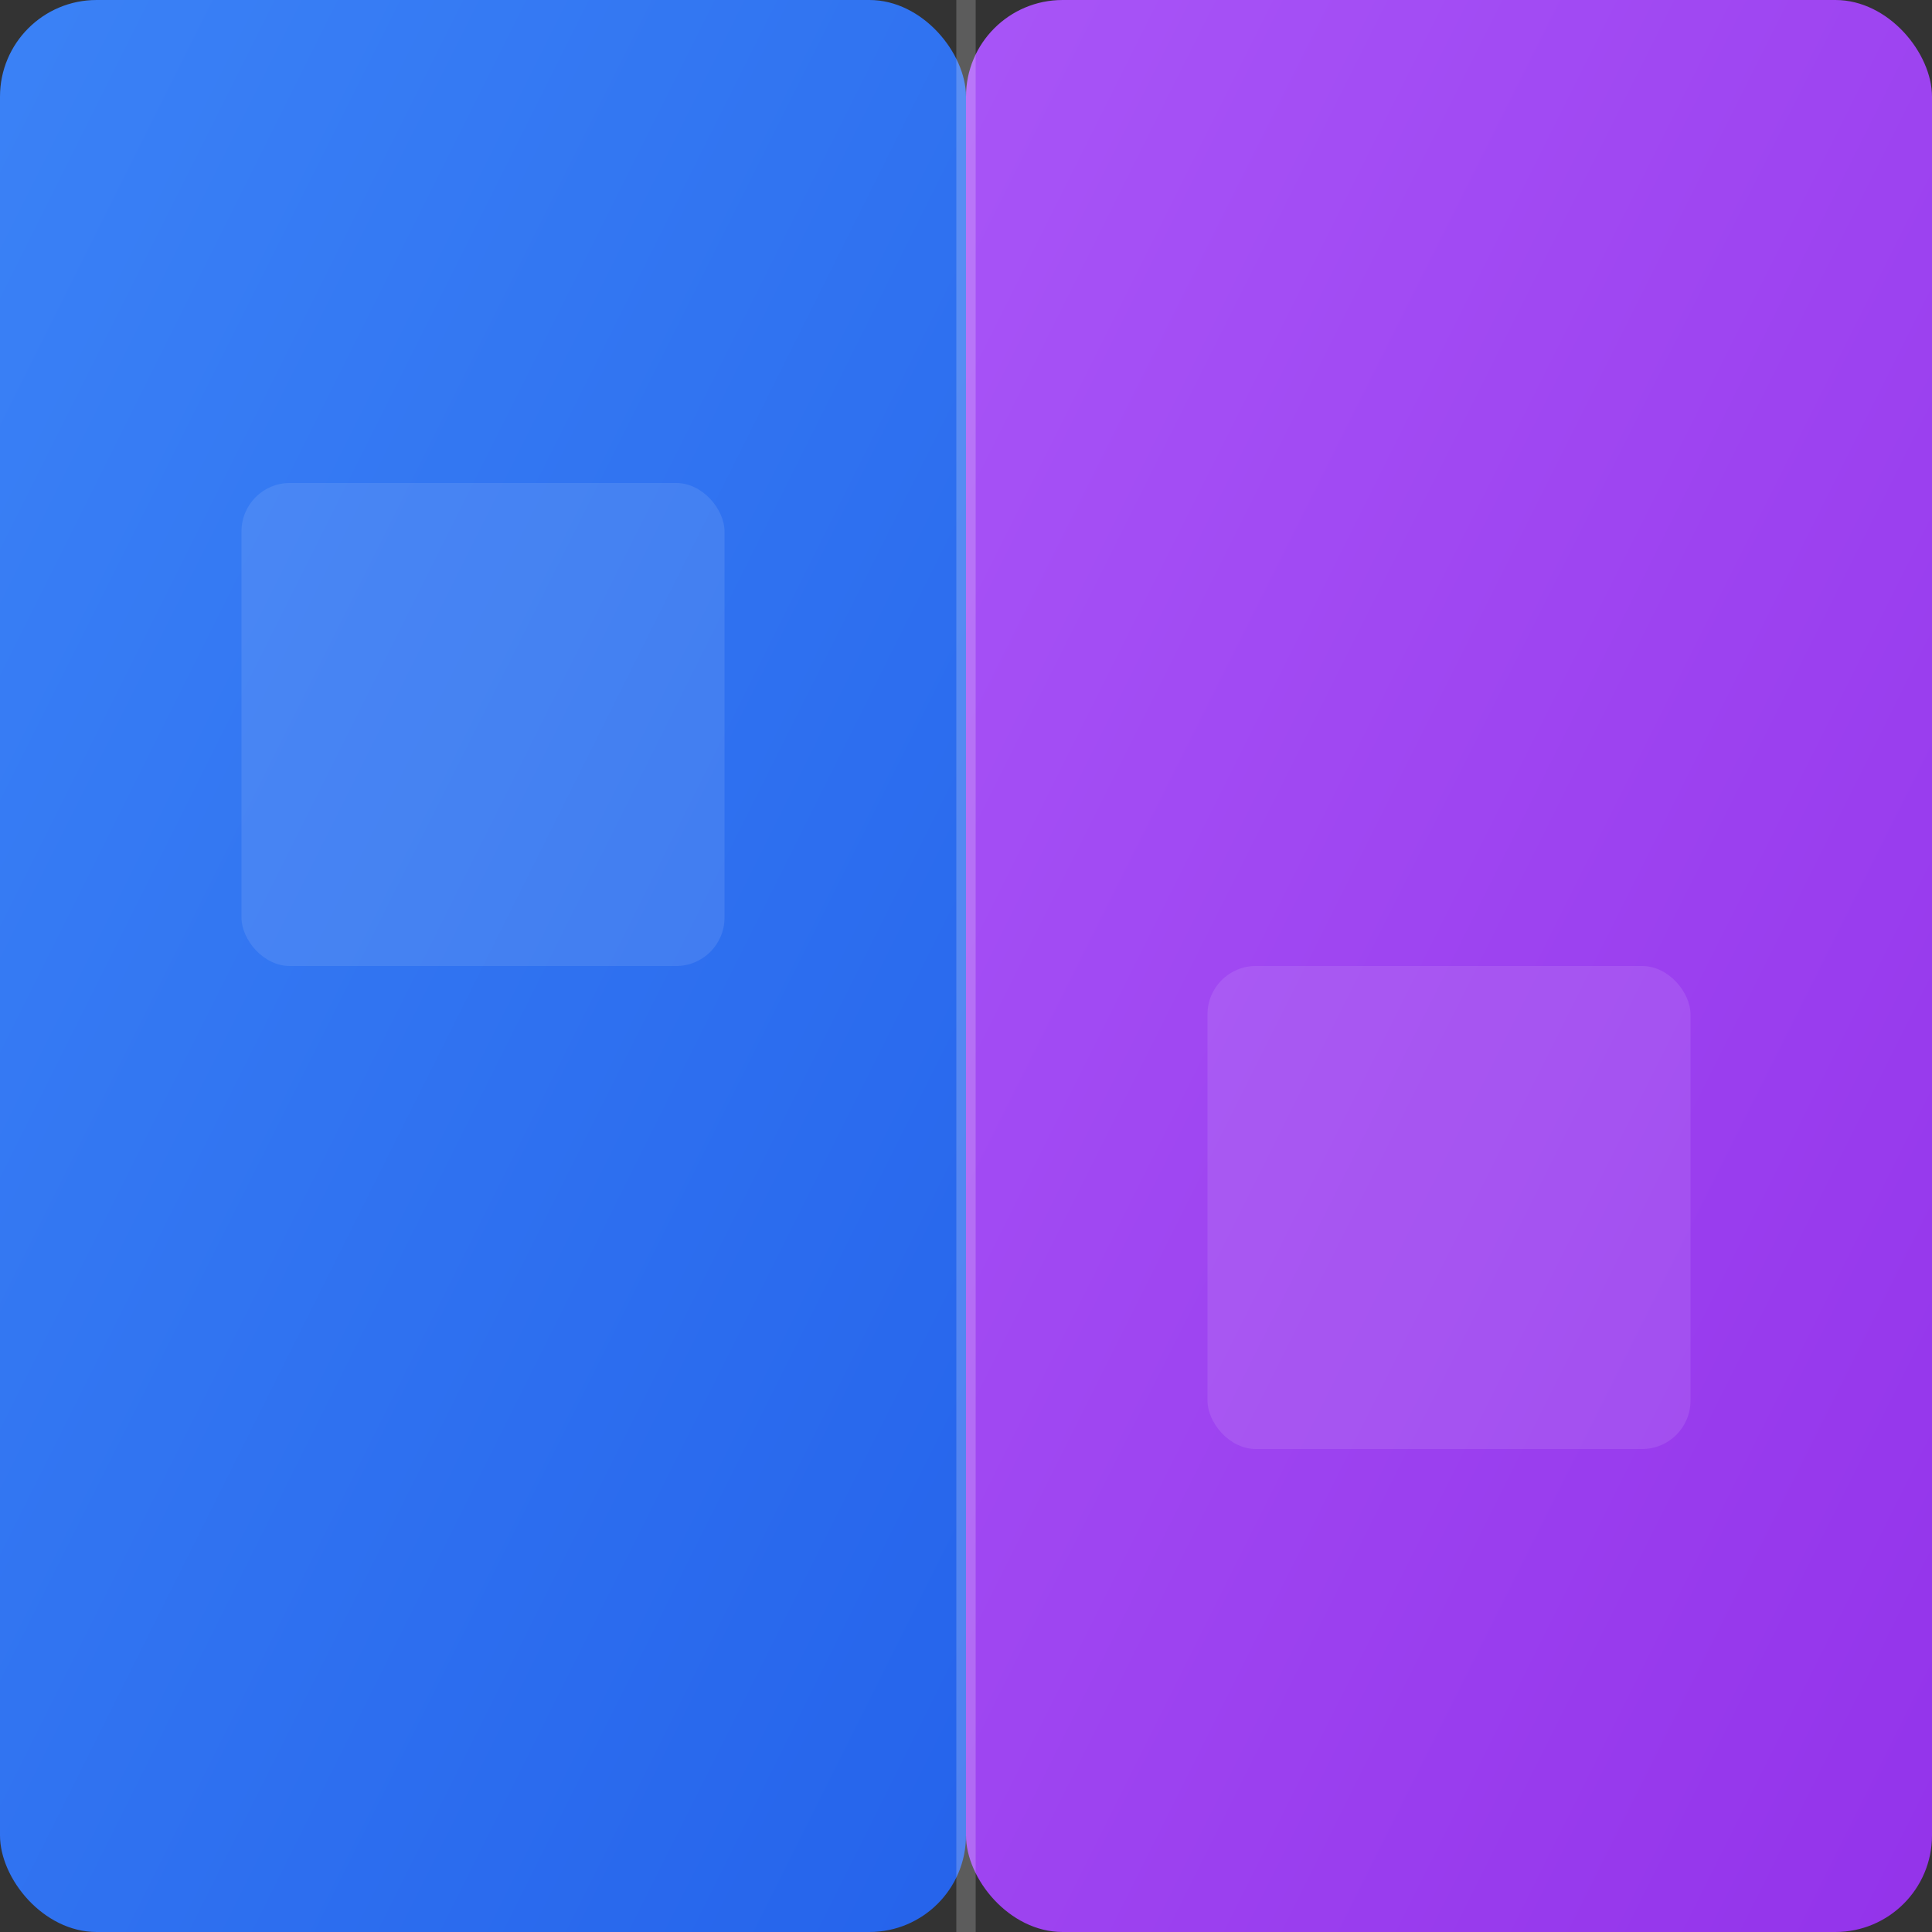 <?xml version="1.0" encoding="UTF-8"?>
<svg width="200" height="200" viewBox="0 0 200 200" fill="none" xmlns="http://www.w3.org/2000/svg">
  <rect x="0" y="0" width="200" height="200" fill="#333333" stroke="none"/>
  <!-- Background shapes -->
  <defs>
    <linearGradient id="leftGradient" x1="0%" y1="0%" x2="100%" y2="100%">
      <stop offset="0%" stop-color="#3B82F6"/>
      <stop offset="100%" stop-color="#2563EB"/>
    </linearGradient>
    <linearGradient id="rightGradient" x1="0%" y1="0%" x2="100%" y2="100%">
      <stop offset="0%" stop-color="#A855F7"/>
      <stop offset="100%" stop-color="#9333EA"/>
    </linearGradient>
  </defs>
  
  <!-- Left shape -->
  <rect x="0" y="0" width="100" height="200" fill="url(#leftGradient)" rx="10" ry="10"/>
  
  <!-- Right shape -->
  <rect x="100" y="0" width="100" height="200" fill="url(#rightGradient)" rx="10" ry="10"/>
  
  <!-- Overlay shapes -->
  <rect x="25" y="50" width="50" height="50" fill="white" fill-opacity="0.1" rx="5" ry="5"/>
  <rect x="125" y="100" width="50" height="50" fill="white" fill-opacity="0.1" rx="5" ry="5"/>
  
  <!-- Center line -->
  <rect x="99" y="0" width="2" height="200" fill="white" fill-opacity="0.2"/>
</svg> 